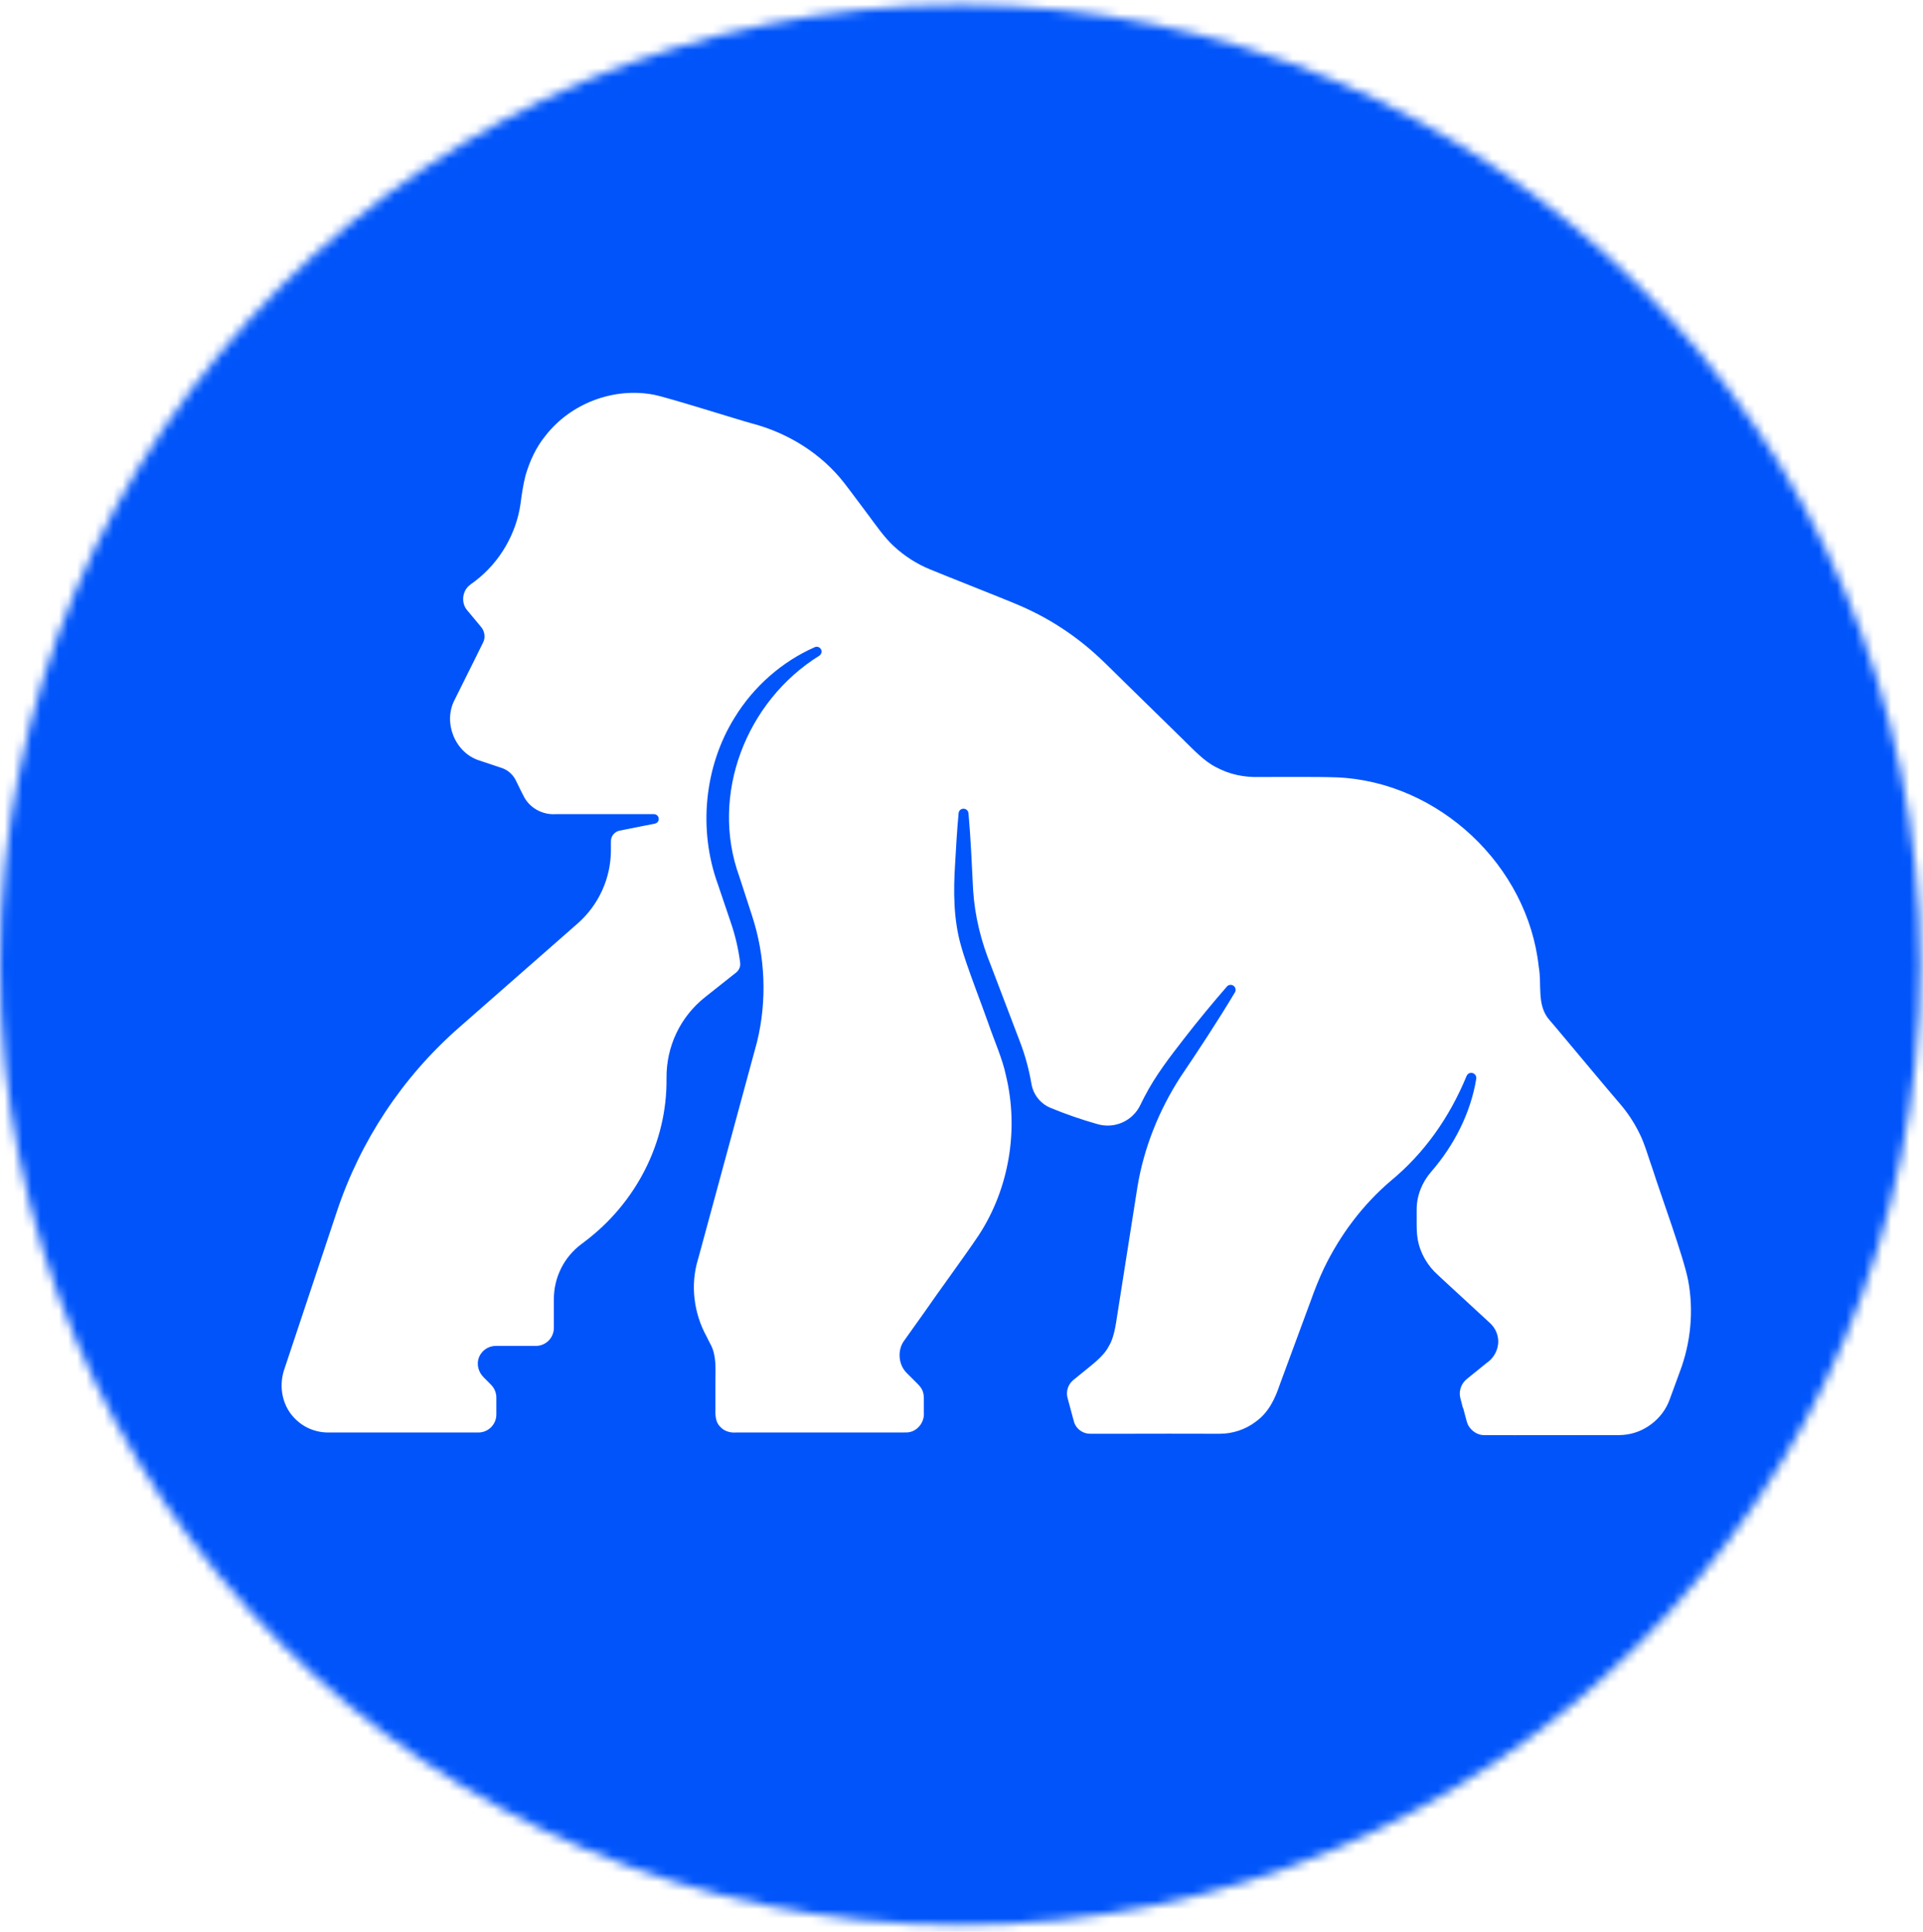 <svg width="212" height="213" viewBox="0 0 212 213" fill="none" xmlns="http://www.w3.org/2000/svg">
<mask id="mask0_8704_1884" style="mask-type:alpha" maskUnits="userSpaceOnUse" x="0" y="0" width="212" height="213">
<path d="M211.69 106.39C211.69 47.932 164.3 0.543 105.85 0.543C47.39 0.543 0 47.932 0 106.39C0 164.848 47.39 212.237 105.85 212.237C164.3 212.237 211.69 164.848 211.69 106.39Z" fill="#0054FA"/>
</mask>
<g mask="url(#mask0_8704_1884)">
<g filter="url(#filter0_i_8704_1884)">
<path d="M166.93 235.222C165.86 235.222 164.96 235.222 164.17 235.222C164 235.222 163.83 235.222 163.67 235.222C162.9 235.222 162.12 235.211 161.36 235.19C157.16 235.072 152.93 234.613 148.78 233.811C144.43 234.57 140.03 234.987 135.66 235.051C135.2 235.051 134.74 235.062 134.25 235.062C133.75 235.062 133.86 235.062 133.68 235.062H133.55C132.35 235.062 131.16 235.062 129.95 235.051H129.78C128.51 235.051 127.09 235.04 125.78 235.04C124.46 235.04 124.83 235.04 124.36 235.04L76.07 235.222V234.762C72.97 234.57 69.89 234.196 66.83 233.64C62.19 234.484 57.46 234.912 52.75 234.912H36.19C10.25 234.912 -13.6 223.055 -29.26 202.378L-29.4 202.196C-45.63 180.642 -50.23 152.438 -41.71 126.736L-35.9 109.298C-33.53 102.167 -30.49 95.206 -26.84 88.588C-27.19 85.488 -27.37 82.355 -27.37 79.244C-27.37 74.037 -26.87 68.809 -25.88 63.699C-25.82 61.603 -25.68 59.508 -25.45 57.444C-24.13 45.395 -19.99 33.666 -13.46 23.456C-10.16 14.914 -5.63 7.013 -8.7738e-05 -0.022C16.79 -21.095 42.91 -33.679 69.89 -33.679C96.88 -33.679 81.19 -33.134 86.72 -32.065C91.2 -31.199 94.78 -30.162 101.87 -27.991H101.88C102.81 -27.703 103.37 -27.532 103.71 -27.435C112.92 -24.891 121.68 -20.988 129.78 -15.846C135.92 -11.943 141.59 -7.357 146.66 -2.225C154.17 1.357 161.25 5.804 167.74 11.033C174.95 12.626 182.01 15.031 188.73 18.196C198.38 22.729 207.23 28.748 215.01 36.061C222.76 43.342 229.27 51.746 234.38 61.037C237.24 66.222 239.63 71.664 241.53 77.256C244.69 81.575 247.41 86.076 249.81 90.962C252.54 96.479 254.12 101.258 254.84 103.407L255.15 104.262L255.56 105.599C255.64 105.812 255.79 106.272 256.12 107.234L256.15 107.32C258.64 114.569 260.5 120.214 261.77 126.971L261.79 127.067C264.97 144.205 263.41 161.9 257.27 178.236C257.23 178.343 257.18 178.504 257.13 178.664L256.93 179.188C256.68 179.904 256.45 180.514 256.27 180.995C250.82 195.792 241.29 208.664 228.71 218.244C215.79 228.08 200.44 233.875 184.29 234.997L183.22 235.072L180.09 235.201H174.86C174.44 235.201 173.98 235.201 173.48 235.201C172.56 235.201 171.58 235.201 170.59 235.201H170.44C169.24 235.201 168.04 235.201 166.92 235.201L166.93 235.222Z" fill="#0054FA"/>
</g>
<path d="M69.89 -33.023C76.64 -33.023 80.71 -32.989 83.11 -32.921C83.82 -32.901 84.38 -32.878 84.82 -32.853C84.8 -32.819 84.79 -32.783 84.79 -32.745C84.7 -32.34 84.94 -32.055 85.12 -31.92C85.29 -31.792 85.5 -31.704 85.72 -31.634C85.83 -31.597 85.96 -31.561 86.11 -31.526L86.6 -31.42C91.04 -30.562 94.59 -29.534 101.68 -27.364L101.77 -27.335H101.78C102.2 -27.205 102.54 -27.1 102.83 -27.014L103.53 -26.804L103.54 -26.803C112.39 -24.355 120.84 -20.641 128.67 -15.767L129.42 -15.292C135.53 -11.417 141.16 -6.861 146.19 -1.764L146.27 -1.682L146.38 -1.632C153.85 1.927 160.88 6.348 167.33 11.544L167.45 11.64L167.6 11.673C174.31 13.157 180.89 15.35 187.19 18.209L188.45 18.79C197.74 23.152 206.28 28.901 213.83 35.862L214.56 36.54C222.02 43.547 228.33 51.601 233.33 60.49L233.81 61.353C236.65 66.504 239.02 71.911 240.9 77.465L240.94 77.561L241 77.643C243.94 81.663 246.5 85.841 248.77 90.346L249.22 91.252C251.93 96.725 253.5 101.47 254.21 103.614L254.22 103.623V103.63L254.53 104.486L254.94 105.794V105.804L254.95 105.815C255.02 106.035 255.16 106.464 255.5 107.448V107.457L255.54 107.55C258.03 114.79 259.87 120.391 261.12 127.091V127.102V127.113L261.14 127.187C264.3 144.203 262.76 161.772 256.67 177.993C256.62 178.117 256.56 178.29 256.51 178.438L256.32 178.961V178.966C256.19 179.323 256.07 179.653 255.96 179.954L255.66 180.763L255.65 180.768C250.41 194.989 241.38 207.418 229.47 216.822L228.31 217.722C215.9 227.176 201.21 232.866 185.75 234.225L184.25 234.343L183.18 234.417L180.09 234.544H165.86L165.87 234.566H163.67C163.29 234.566 162.9 234.563 162.52 234.558L161.38 234.534C157.21 234.417 153.02 233.962 148.9 233.167L148.78 233.144L148.66 233.165C144.62 233.871 140.53 234.278 136.46 234.378L135.65 234.395C135.42 234.395 135.18 234.397 134.96 234.4C134.72 234.403 134.49 234.406 134.25 234.406H133.55C132.95 234.406 132.35 234.405 131.75 234.404L129.95 234.395H129.78C129.15 234.395 128.48 234.392 127.8 234.389C127.12 234.387 126.44 234.384 125.78 234.384H124.35L76.73 234.563V234.146L76.11 234.108C73.04 233.917 69.98 233.546 66.95 232.995L66.83 232.973L66.72 232.995C62.12 233.832 57.42 234.256 52.75 234.256H36.19C10.86 234.256 -12.46 222.86 -28.01 202.937L-28.74 201.982V201.979L-28.88 201.797C-44.98 180.417 -49.54 152.44 -41.09 126.943L-35.28 109.505C-32.92 102.412 -29.9 95.488 -26.26 88.906L-26.16 88.722L-26.18 88.514C-26.53 85.438 -26.71 82.33 -26.71 79.244C-26.71 74.079 -26.22 68.893 -25.24 63.823L-25.23 63.771V63.718C-25.17 61.898 -25.06 60.08 -24.88 58.286L-24.79 57.518V57.515C-23.49 45.567 -19.39 33.934 -12.91 23.809L-12.87 23.754L-12.85 23.693C-9.67 15.477 -5.36 7.86 -0.01 1.044L0.51 0.387V0.386C17.17 -20.53 43.11 -33.023 69.89 -33.023Z" stroke="url(#paint0_linear_8704_1884)" stroke-width="1.312" stroke-miterlimit="10"/>
<path d="M161.29 155.196L161.57 156.244L161.71 156.757C161.94 157.591 162.75 158.233 163.61 158.233C163.67 158.233 163.79 158.233 163.86 158.233H164.41C167.54 158.254 172.101 158.222 175.241 158.233H178.491L178.94 158.211C181.21 158.051 183.3 156.469 184.07 154.309C184.29 153.721 184.96 151.882 185.19 151.251C186.4 148.055 186.74 144.537 186.11 141.18C185.63 138.635 183.031 131.558 182.201 128.928C181.761 127.719 181.32 126.094 180.75 124.982C180.15 123.753 179.42 122.652 178.52 121.615C177.35 120.267 172.54 114.494 171.54 113.307L170.83 112.473C169.38 110.848 170.001 108.571 169.641 106.614C168.441 95.431 158.62 86.215 147.43 85.713C145.08 85.627 141.28 85.681 138.83 85.67C137.2 85.723 135.55 85.392 134.11 84.611C132.82 84.002 131.54 82.623 130.52 81.628L124.32 75.556C123.45 74.711 122.1 73.353 121.23 72.541C118.69 70.157 115.74 68.211 112.54 66.821C111.12 66.19 104.06 63.421 102.51 62.769C101.05 62.17 99.69 61.293 98.53 60.213C97.46 59.23 96.52 57.84 95.67 56.707C95.04 55.883 93.74 54.109 93.08 53.264C90.54 50.003 86.88 47.737 82.9 46.689C81.38 46.283 73.611 43.813 72.091 43.524C67.68 42.669 62.92 44.465 60.15 48.025C59.1 49.298 58.39 50.858 57.93 52.441C57.69 53.392 57.51 54.526 57.39 55.509C56.92 58.856 55.1 61.978 52.43 64.03L51.95 64.383C51.91 64.415 51.88 64.437 51.861 64.458L51.79 64.511C50.96 65.142 50.81 66.468 51.49 67.27C51.52 67.313 51.6 67.398 51.65 67.462L53.04 69.13L52.97 69.055C53.4 69.494 53.54 70.189 53.3 70.755C53.06 71.236 52.6 72.167 52.361 72.658C51.8 73.781 50.67 76.058 50.111 77.181C48.821 79.661 50.16 83.008 52.85 83.852L55.22 84.643C55.91 84.847 56.49 85.338 56.83 85.969L57.4 87.135L57.69 87.701C58.32 89.059 59.8 89.872 61.27 89.765C61.74 89.765 69.841 89.765 72.091 89.765C72.38 89.765 72.621 90 72.621 90.289C72.621 90.577 72.44 90.759 72.19 90.812L68.31 91.582C67.75 91.7 67.35 92.181 67.35 92.748V93.731C67.35 96.821 66.01 99.772 63.69 101.814L50.57 113.329C44.37 118.771 39.721 125.784 37.12 133.632L31.34 150.984C30.78 152.641 31.02 154.501 32.07 155.902C33.06 157.196 34.54 157.944 36.18 157.944H52.74C53.83 157.944 54.72 157.057 54.72 155.956V154.095C54.72 153.571 54.51 153.058 54.14 152.684L53.31 151.85C52.78 151.315 52.54 150.535 52.75 149.819C53.01 148.963 53.78 148.397 54.66 148.397H59.08C60.17 148.397 61.06 147.509 61.06 146.408V143.233C61.06 140.859 62.17 138.614 64.07 137.192L64.45 136.903C70.1 132.648 73.56 125.987 73.48 118.899C73.44 115.381 75 112.099 77.75 109.929L81.16 107.224C81.48 106.967 81.65 106.561 81.6 106.155C81.41 104.647 81.06 103.15 80.57 101.718C80.22 100.67 79.48 98.5 79.13 97.463C76.97 91.497 77.63 84.537 80.97 79.148C83.07 75.705 86.22 72.936 89.83 71.354C90.09 71.236 90.39 71.354 90.52 71.611C90.64 71.856 90.55 72.156 90.31 72.306C82.25 77.32 78.23 87.658 81.51 96.661C81.84 97.698 82.59 99.954 82.9 100.937C84.38 105.428 84.58 110.335 83.45 114.911L77.16 138.09L76.96 138.817C76.08 141.672 76.48 144.804 77.92 147.402C77.97 147.541 78.281 148.119 78.341 148.236C79.001 149.455 78.871 150.952 78.871 152.267V155.261C78.85 155.923 78.85 156.757 79.361 157.271C79.8 157.794 80.49 157.998 81.15 157.944H99.08C99.26 157.944 99.9 157.944 100.07 157.933C101.14 157.837 101.94 156.811 101.85 155.742V154.245C101.85 153.913 101.82 153.582 101.68 153.283C101.55 152.973 101.27 152.684 101.03 152.449L99.96 151.38C99.02 150.46 98.91 148.824 99.7 147.787C99.97 147.402 101.57 145.168 101.87 144.74C103.42 142.484 106.39 138.454 107.89 136.208C111.27 131.044 112.35 124.48 110.88 118.503C110.55 116.846 109.56 114.59 109.01 112.976C108.32 110.987 106.53 106.411 105.98 104.401C105.1 101.397 105.1 98.243 105.3 95.164C105.4 93.336 105.51 91.497 105.68 89.658C105.71 89.38 105.93 89.166 106.22 89.166C106.51 89.166 106.73 89.38 106.77 89.658C107.02 92.47 107.14 95.335 107.28 98.136C107.47 101.044 108.15 103.771 109.25 106.475C109.98 108.379 111.76 113.051 112.45 114.879C113.02 116.365 113.44 117.926 113.71 119.498C113.91 120.684 114.7 121.689 115.81 122.149C117.47 122.833 119.2 123.443 121.03 123.956C122.9 124.48 124.88 123.592 125.72 121.828C125.86 121.529 126.02 121.23 126.17 120.93C127.38 118.578 129.02 116.472 130.63 114.398C132.12 112.484 133.66 110.613 135.26 108.774C135.44 108.56 135.75 108.528 135.99 108.689C136.21 108.849 136.29 109.17 136.15 109.405C134.31 112.484 132.12 115.82 130.13 118.76C127.77 122.416 126.11 126.543 125.4 130.841C124.86 134.284 123.84 140.742 123.29 144.248C123.06 145.542 122.94 147.285 122.24 148.429C121.62 149.648 120.18 150.62 119.17 151.476L118.42 152.085L118.32 152.16L118.27 152.214C117.71 152.695 117.49 153.496 117.71 154.202C117.93 154.951 118.23 156.191 118.44 156.886C118.7 157.602 119.44 158.105 120.21 158.083H124.08C127.27 158.062 130.55 158.083 133.74 158.083C133.88 158.083 134.32 158.083 134.47 158.083C135.88 158.083 137.29 157.623 138.42 156.768C139.86 155.731 140.55 154.277 141.12 152.577C141.55 151.412 144 144.794 144.48 143.479C144.91 142.26 145.43 140.945 145.99 139.779C147.76 136.134 150.23 132.841 153.31 130.21C157.04 127.142 159.81 123.176 161.68 118.642C161.79 118.375 162.07 118.236 162.34 118.311C162.61 118.386 162.79 118.653 162.75 118.931C162.13 122.737 160.3 126.287 157.78 129.195C156.77 130.36 156.18 131.825 156.18 133.364V134.647C156.18 135.268 156.18 135.995 156.29 136.615C156.55 138.154 157.38 139.576 158.55 140.603L159.34 141.34L162.53 144.28L164.13 145.756C164.57 146.13 164.92 146.622 165.07 147.189C165.41 148.343 164.88 149.616 163.89 150.278C163.48 150.621 162.62 151.305 162.2 151.647C162.01 151.818 161.66 152.064 161.49 152.256C161.01 152.748 160.82 153.507 161 154.17L161.27 155.218H161.28L161.29 155.196Z" fill="white"/>
</g>
<defs>
<filter id="filter0_i_8704_1884" x="-45.912" y="-33.679" width="309.308" height="274.731" filterUnits="userSpaceOnUse" color-interpolation-filters="sRGB">
<feFlood flood-opacity="0" result="BackgroundImageFix"/>
<feBlend mode="normal" in="SourceGraphic" in2="BackgroundImageFix" result="shape"/>
<feColorMatrix in="SourceAlpha" type="matrix" values="0 0 0 0 0 0 0 0 0 0 0 0 0 0 0 0 0 0 127 0" result="hardAlpha"/>
<feOffset dy="5.83"/>
<feGaussianBlur stdDeviation="2.915"/>
<feComposite in2="hardAlpha" operator="arithmetic" k2="-1" k3="1"/>
<feColorMatrix type="matrix" values="0 0 0 0 0 0 0 0 0 0 0 0 0 0 0 0 0 0 0.25 0"/>
<feBlend mode="normal" in2="shape" result="effect1_innerShadow_8704_1884"/>
</filter>
<linearGradient id="paint0_linear_8704_1884" x1="-8.2" y1="27.638" x2="182.34" y2="202.19" gradientUnits="userSpaceOnUse">
<stop offset="0.125" stop-color="#89D0FF"/>
<stop offset="0.4" stop-color="#EBBF9A"/>
<stop offset="0.635" stop-color="#EB8280"/>
<stop offset="0.88" stop-color="#A281FF"/>
</linearGradient>
</defs>
</svg>
